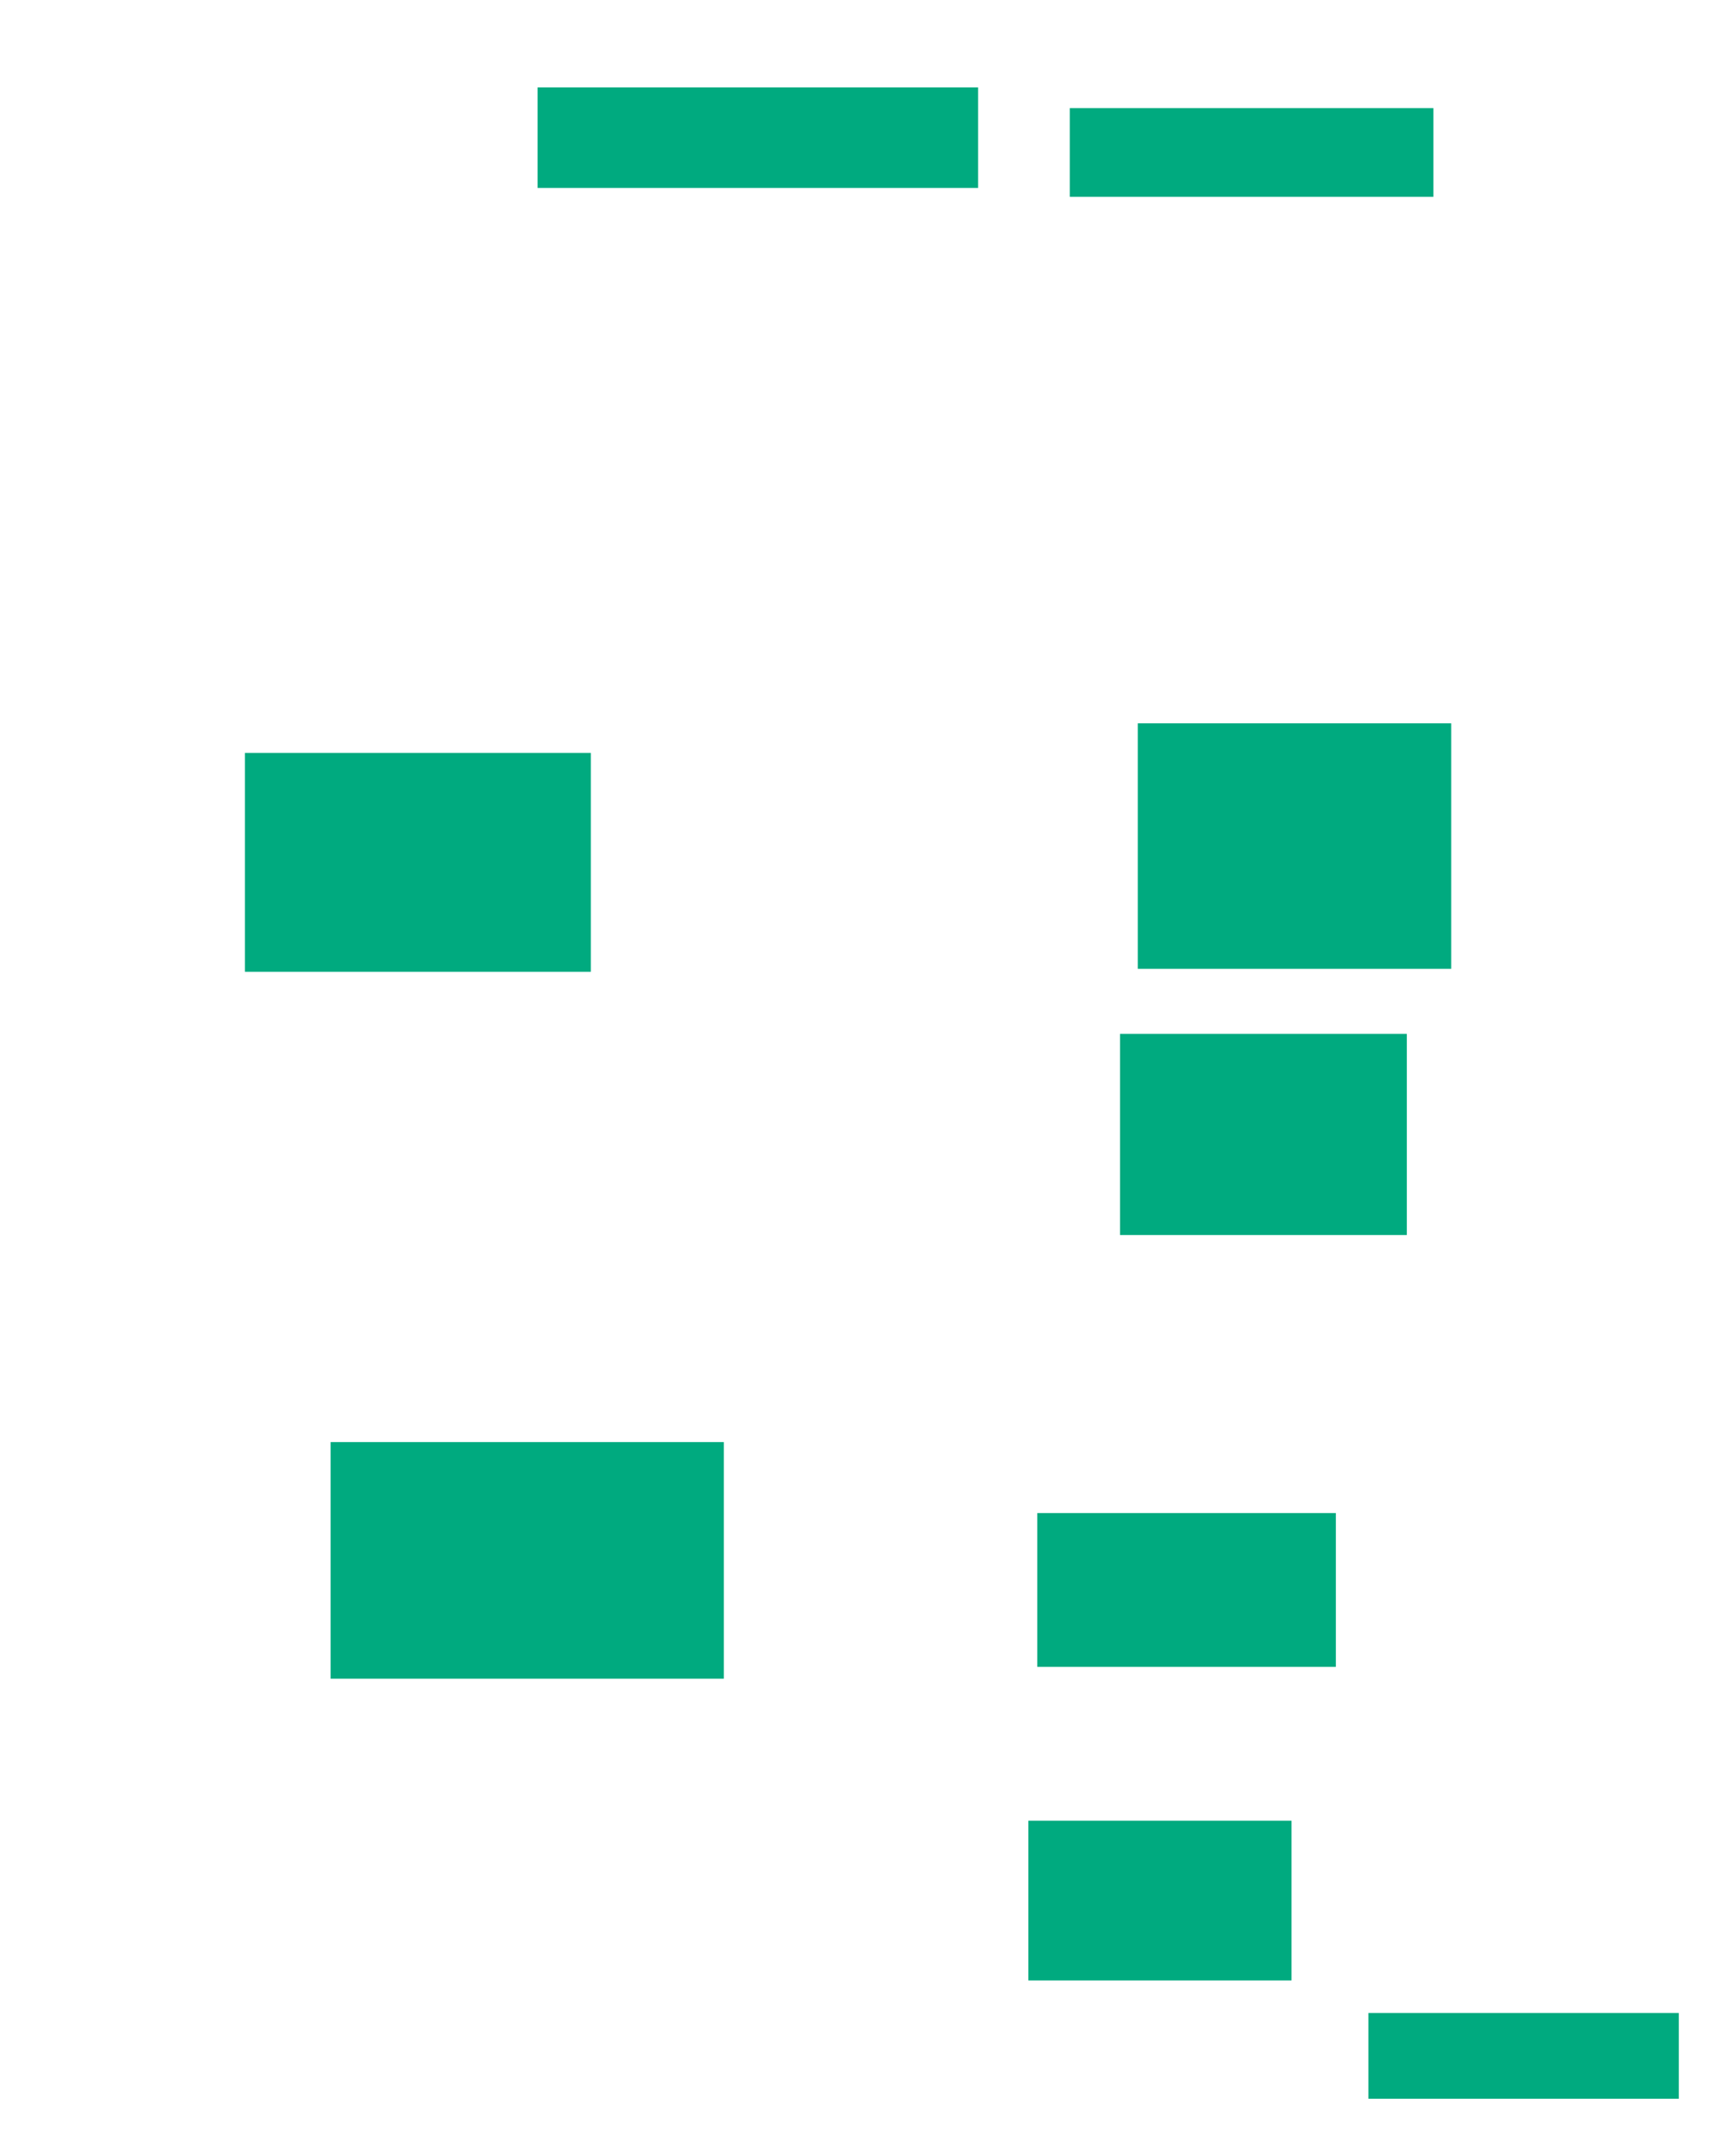 <svg xmlns="http://www.w3.org/2000/svg" height="1026" width="827">
 <g>
  <title>Labels</title>
 </g>
 <g>
  <title>Shapes</title>
  <rect fill="#00AA7F" height="47.887" id="svg_3" stroke-width="0" width="209.859" x="256.099" y="41.606" />
  <rect fill="#00AA7F" height="42.254" id="svg_4" stroke-width="0" width="173.239" x="509.62" y="51.465" />
  <rect fill="#00AA7F" height="104.225" id="svg_5" stroke-width="0" width="164.789" x="116.662" y="358.507" />
  <rect fill="#00AA7F" height="112.676" id="svg_6" stroke-width="0" width="187.324" x="157.507" y="686.676" />
  <rect fill="#00AA7F" height="76.056" id="svg_7" stroke-width="0" width="125.352" x="489.901" y="866.958" />
  <rect fill="#00AA7F" height="73.239" id="svg_8" stroke-width="0" width="142.254" x="494.127" y="720.479" />
  <rect fill="#00AA7F" height="95.775" id="svg_9" stroke-width="0" width="136.62" x="533.563" y="492.31" />
  <rect fill="#00AA7F" height="116.901" id="svg_10" stroke-width="0" width="149.296" x="542.014" y="344.422" />
  <rect fill="#00AA7F" height="40.845" id="svg_11" stroke-width="0" width="147.887" x="651.873" y="958.507" />
 </g>
</svg>